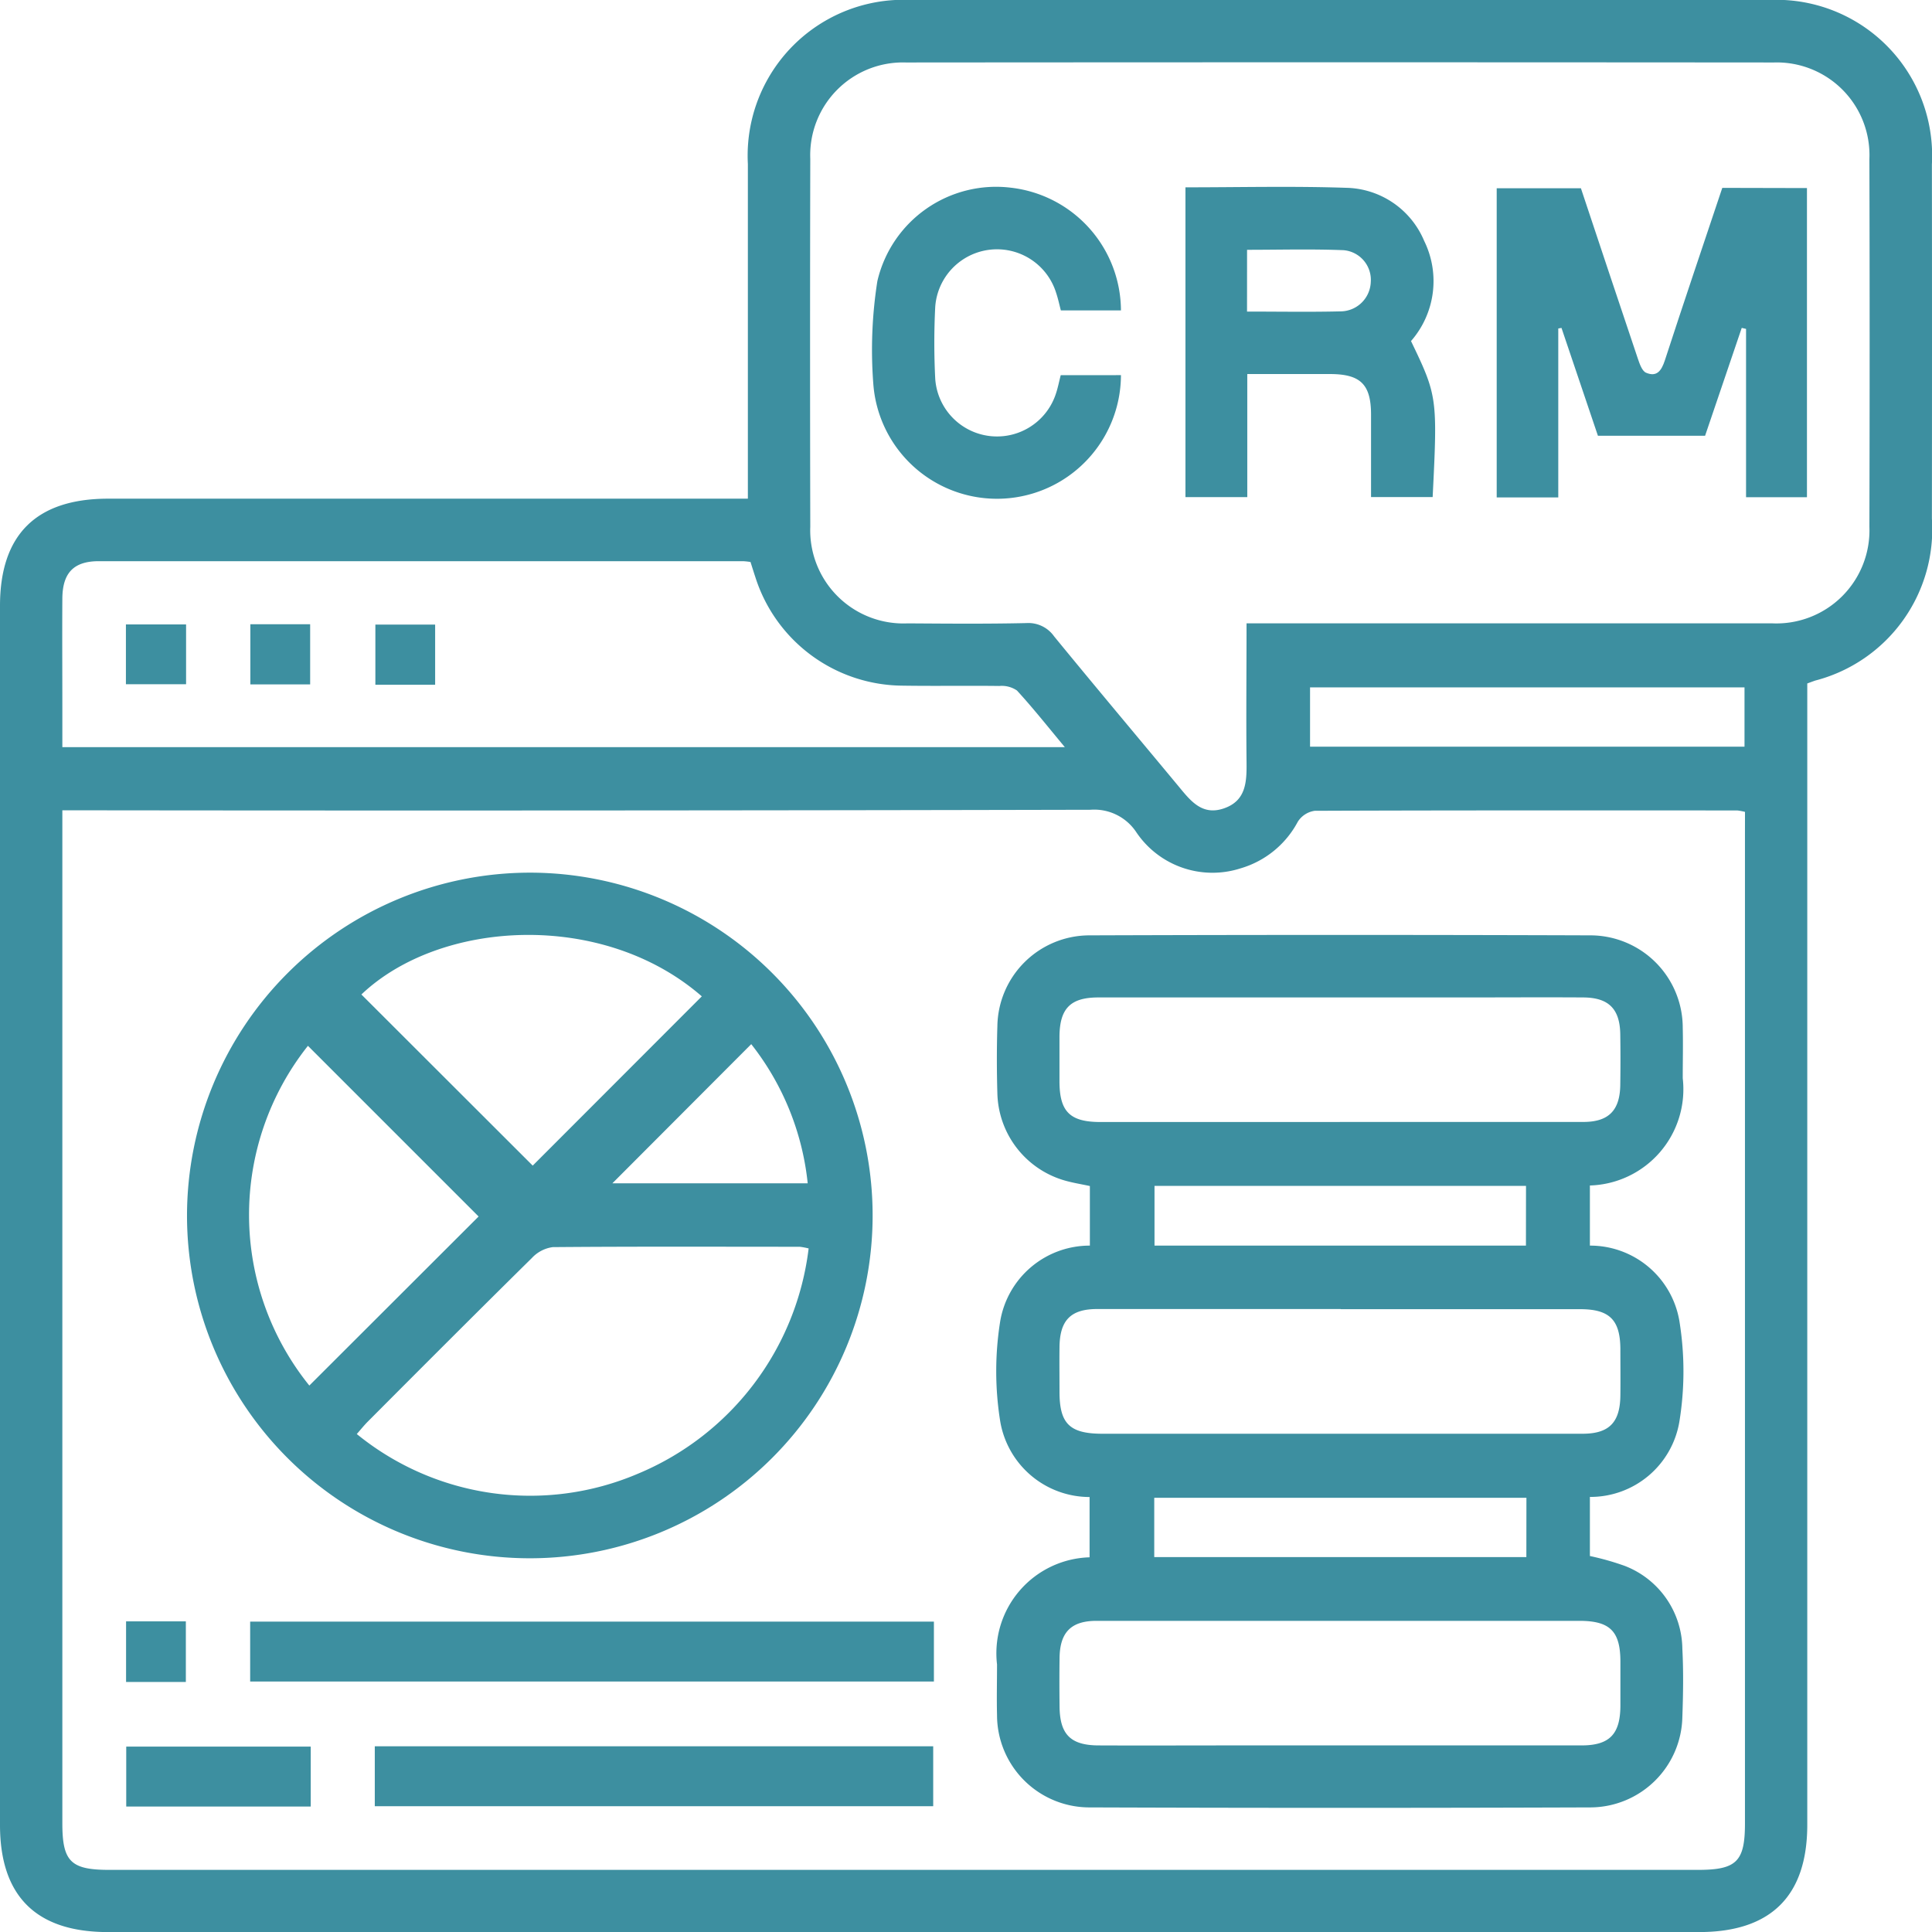 <svg id="Group_1089" data-name="Group 1089" xmlns="http://www.w3.org/2000/svg" xmlns:xlink="http://www.w3.org/1999/xlink" width="59.993" height="60" viewBox="0 0 59.993 60">
  <defs>
    <clipPath id="clip-path">
      <rect id="Rectangle_1136" data-name="Rectangle 1136" width="59.993" height="60" fill="#3d8fa0"/>
    </clipPath>
  </defs>
  <g id="Group_1088" data-name="Group 1088" clip-path="url(#clip-path)">
    <path id="Path_357" data-name="Path 357" d="M23.223,15.485V14.223q0-4.566,0-9.132A4.839,4.839,0,0,1,28.312,0q13.3,0,26.605,0a4.838,4.838,0,0,1,5.073,5.1q.006,5.5,0,11.007a4.854,4.854,0,0,1-3.622,5.026c-.073.025-.145.052-.248.09v35.44c0,2.212-1.13,3.332-3.358,3.332H3.362C1.128,60,0,58.883,0,56.671V18.814c0-2.214,1.126-3.329,3.36-3.329H23.223Zm30.963,9.726a1.763,1.763,0,0,0-.242-.045c-4.372,0-8.746-.006-13.118.011a.747.747,0,0,0-.526.339,2.949,2.949,0,0,1-1.78,1.449,2.851,2.851,0,0,1-3.248-1.142,1.564,1.564,0,0,0-1.41-.678q-15.6.035-31.194.017H1.936V56.618c0,1.187.261,1.446,1.457,1.446H52.723c1.2,0,1.462-.258,1.462-1.441q0-15.387,0-30.774ZM38.7,19.356h.787q7.767,0,15.536,0a2.89,2.89,0,0,0,3.026-2.994q.015-5.714,0-11.427A2.877,2.877,0,0,0,55.089,1.94q-13.481-.011-26.961,0A2.879,2.879,0,0,0,25.161,4.93q-.013,5.713,0,11.427a2.894,2.894,0,0,0,3.022,3c1.229.008,2.459.019,3.687-.009a.978.978,0,0,1,.863.413c1.276,1.559,2.572,3.1,3.86,4.651.366.441.724.921,1.4.694.7-.233.722-.821.715-1.436-.015-1.408,0-2.817,0-4.313M33.065,23.2c-.532-.639-.989-1.217-1.486-1.758a.835.835,0,0,0-.547-.141c-1.008-.013-2.015.006-3.022-.01a4.83,4.83,0,0,1-4.55-3.356c-.055-.166-.107-.333-.155-.484a2.293,2.293,0,0,0-.229-.025q-10,0-20.007,0c-.781,0-1.127.363-1.133,1.16-.007,1.129,0,2.257,0,3.386V23.2Zm21.106-1.855H40.68v1.841H54.171Z" fill="#3d8fa0"/>
    <path id="Path_358" data-name="Path 358" d="M56.747,43.73V45.6a2.809,2.809,0,0,1,2.779,2.343,9.751,9.751,0,0,1,0,3.121,2.8,2.8,0,0,1-2.779,2.34v1.835a8.318,8.318,0,0,1,1.084.307,2.793,2.793,0,0,1,1.787,2.577c.037.7.025,1.411,0,2.116a2.866,2.866,0,0,1-2.84,2.806q-7.8.028-15.6,0a2.87,2.87,0,0,1-2.841-2.867c-.013-.524,0-1.048,0-1.572a2.982,2.982,0,0,1,2.874-3.327V53.407a2.818,2.818,0,0,1-2.774-2.345,9.821,9.821,0,0,1,0-3.121A2.818,2.818,0,0,1,41.22,45.6v-1.85c-.267-.058-.539-.1-.8-.177a2.889,2.889,0,0,1-2.072-2.684c-.02-.7-.022-1.411,0-2.116a2.863,2.863,0,0,1,2.838-2.807q7.8-.027,15.6,0a2.87,2.87,0,0,1,2.844,2.865c.013.524,0,1.048,0,1.572a2.99,2.99,0,0,1-2.88,3.33M48.984,41.76c2.519,0,5.039,0,7.559,0,.788,0,1.136-.359,1.147-1.148q.012-.786,0-1.572c-.011-.79-.359-1.141-1.149-1.146-1.25-.008-2.5,0-3.749,0q-5.654,0-11.308,0c-.867,0-1.2.341-1.208,1.209,0,.463,0,.927,0,1.39,0,.947.323,1.269,1.271,1.269q3.718,0,7.438,0m.024,5.807q-3.779,0-7.558,0c-.828,0-1.165.35-1.174,1.182-.006.463,0,.928,0,1.391,0,.984.314,1.294,1.306,1.3q4.988,0,9.977,0c1.653,0,3.3,0,4.958,0,.826,0,1.165-.351,1.175-1.183.006-.484,0-.967,0-1.451-.006-.9-.334-1.233-1.245-1.234q-3.718,0-7.438,0m-.025,9.678c-2.519,0-5.039,0-7.559,0-.79,0-1.136.357-1.147,1.147-.007.5-.006,1.008,0,1.512.007.867.342,1.206,1.209,1.209,1.391.006,2.782,0,4.172,0q5.412,0,10.824,0c.866,0,1.2-.342,1.21-1.209,0-.463,0-.927,0-1.39,0-.947-.323-1.268-1.271-1.269q-3.718,0-7.438,0m5.778-13.507H43.227V45.6H54.761Zm.013,9.686H43.219v1.841H54.774Z" transform="translate(-7.377 -6.921)" fill="#3d8fa0"/>
    <path id="Path_359" data-name="Path 359" d="M17.856,33.559A10.645,10.645,0,1,1,7.191,44.2,10.659,10.659,0,0,1,17.856,33.559m8.638,11.669a2.085,2.085,0,0,0-.278-.052c-2.556,0-5.112-.011-7.668.011a1.08,1.08,0,0,0-.648.338c-1.705,1.682-3.4,3.379-5.088,5.073-.124.124-.233.262-.349.393a8.523,8.523,0,0,0,8.719,1.237,8.713,8.713,0,0,0,5.312-7M23.177,37.4c-3.079-2.68-8.124-2.385-10.571-.058l5.32,5.314L23.177,37.4M10.99,49.485l5.256-5.249-5.3-5.3a8.444,8.444,0,0,0,.043,10.549m13.722-10.6L20.4,43.205h6.065a8.379,8.379,0,0,0-1.751-4.318" transform="translate(-1.384 -6.461)" fill="#3d8fa0"/>
    <rect id="Rectangle_1129" data-name="Rectangle 1129" width="21.232" height="1.86" transform="translate(7.768 50.355)" fill="#3d8fa0"/>
    <rect id="Rectangle_1130" data-name="Rectangle 1130" width="17.34" height="1.861" transform="translate(11.638 54.226)" fill="#3d8fa0"/>
    <rect id="Rectangle_1131" data-name="Rectangle 1131" width="5.729" height="1.861" transform="translate(3.92 54.236)" fill="#3d8fa0"/>
    <rect id="Rectangle_1132" data-name="Rectangle 1132" width="1.856" height="1.882" transform="translate(3.915 50.347)" fill="#3d8fa0"/>
    <path id="Path_360" data-name="Path 360" d="M67.191,7.233v9.6H65.3V11.606l-.134-.031q-.568,1.674-1.138,3.349H60.7l-1.131-3.348-.1.017v5.246H57.557v-9.6h2.615c.582,1.746,1.17,3.518,1.767,5.288.055.161.13.387.256.44.336.143.48-.066.585-.388.579-1.78,1.18-3.551,1.782-5.352Z" transform="translate(-11.081 -1.393)" fill="#3d8fa0"/>
    <path id="Path_361" data-name="Path 361" d="M45.588,7.2c1.694,0,3.345-.041,4.993.015A2.683,2.683,0,0,1,53,8.862a2.829,2.829,0,0,1-.408,3.112c.818,1.7.826,1.764.672,4.844H51.351c0-.839,0-1.7,0-2.555,0-.944-.324-1.263-1.273-1.265-.841,0-1.684,0-2.57,0v3.821H45.588ZM47.5,11.058c1.007,0,1.948.017,2.889-.006a.946.946,0,0,0,.953-.9.925.925,0,0,0-.841-1c-.994-.04-1.99-.012-3-.012Z" transform="translate(-8.777 -1.383)" fill="#3d8fa0"/>
    <path id="Path_362" data-name="Path 362" d="M41.266,13.032a3.85,3.85,0,0,1-7.69.266,13.749,13.749,0,0,1,.126-3.185,3.786,3.786,0,0,1,4.159-2.9,3.853,3.853,0,0,1,3.405,3.809H39.4c-.046-.174-.086-.365-.148-.55a1.923,1.923,0,0,0-3.753.439,22.172,22.172,0,0,0,0,2.234,1.923,1.923,0,0,0,3.752.448c.057-.171.091-.35.145-.56Z" transform="translate(-6.458 -1.383)" fill="#3d8fa0"/>
    <rect id="Rectangle_1133" data-name="Rectangle 1133" width="1.868" height="1.857" transform="translate(3.91 19.39)" fill="#3d8fa0"/>
    <rect id="Rectangle_1134" data-name="Rectangle 1134" width="1.857" height="1.868" transform="translate(7.774 19.384)" fill="#3d8fa0"/>
    <rect id="Rectangle_1135" data-name="Rectangle 1135" width="1.856" height="1.868" transform="translate(11.656 19.395)" fill="#3d8fa0"/>
  </g>
</svg>
